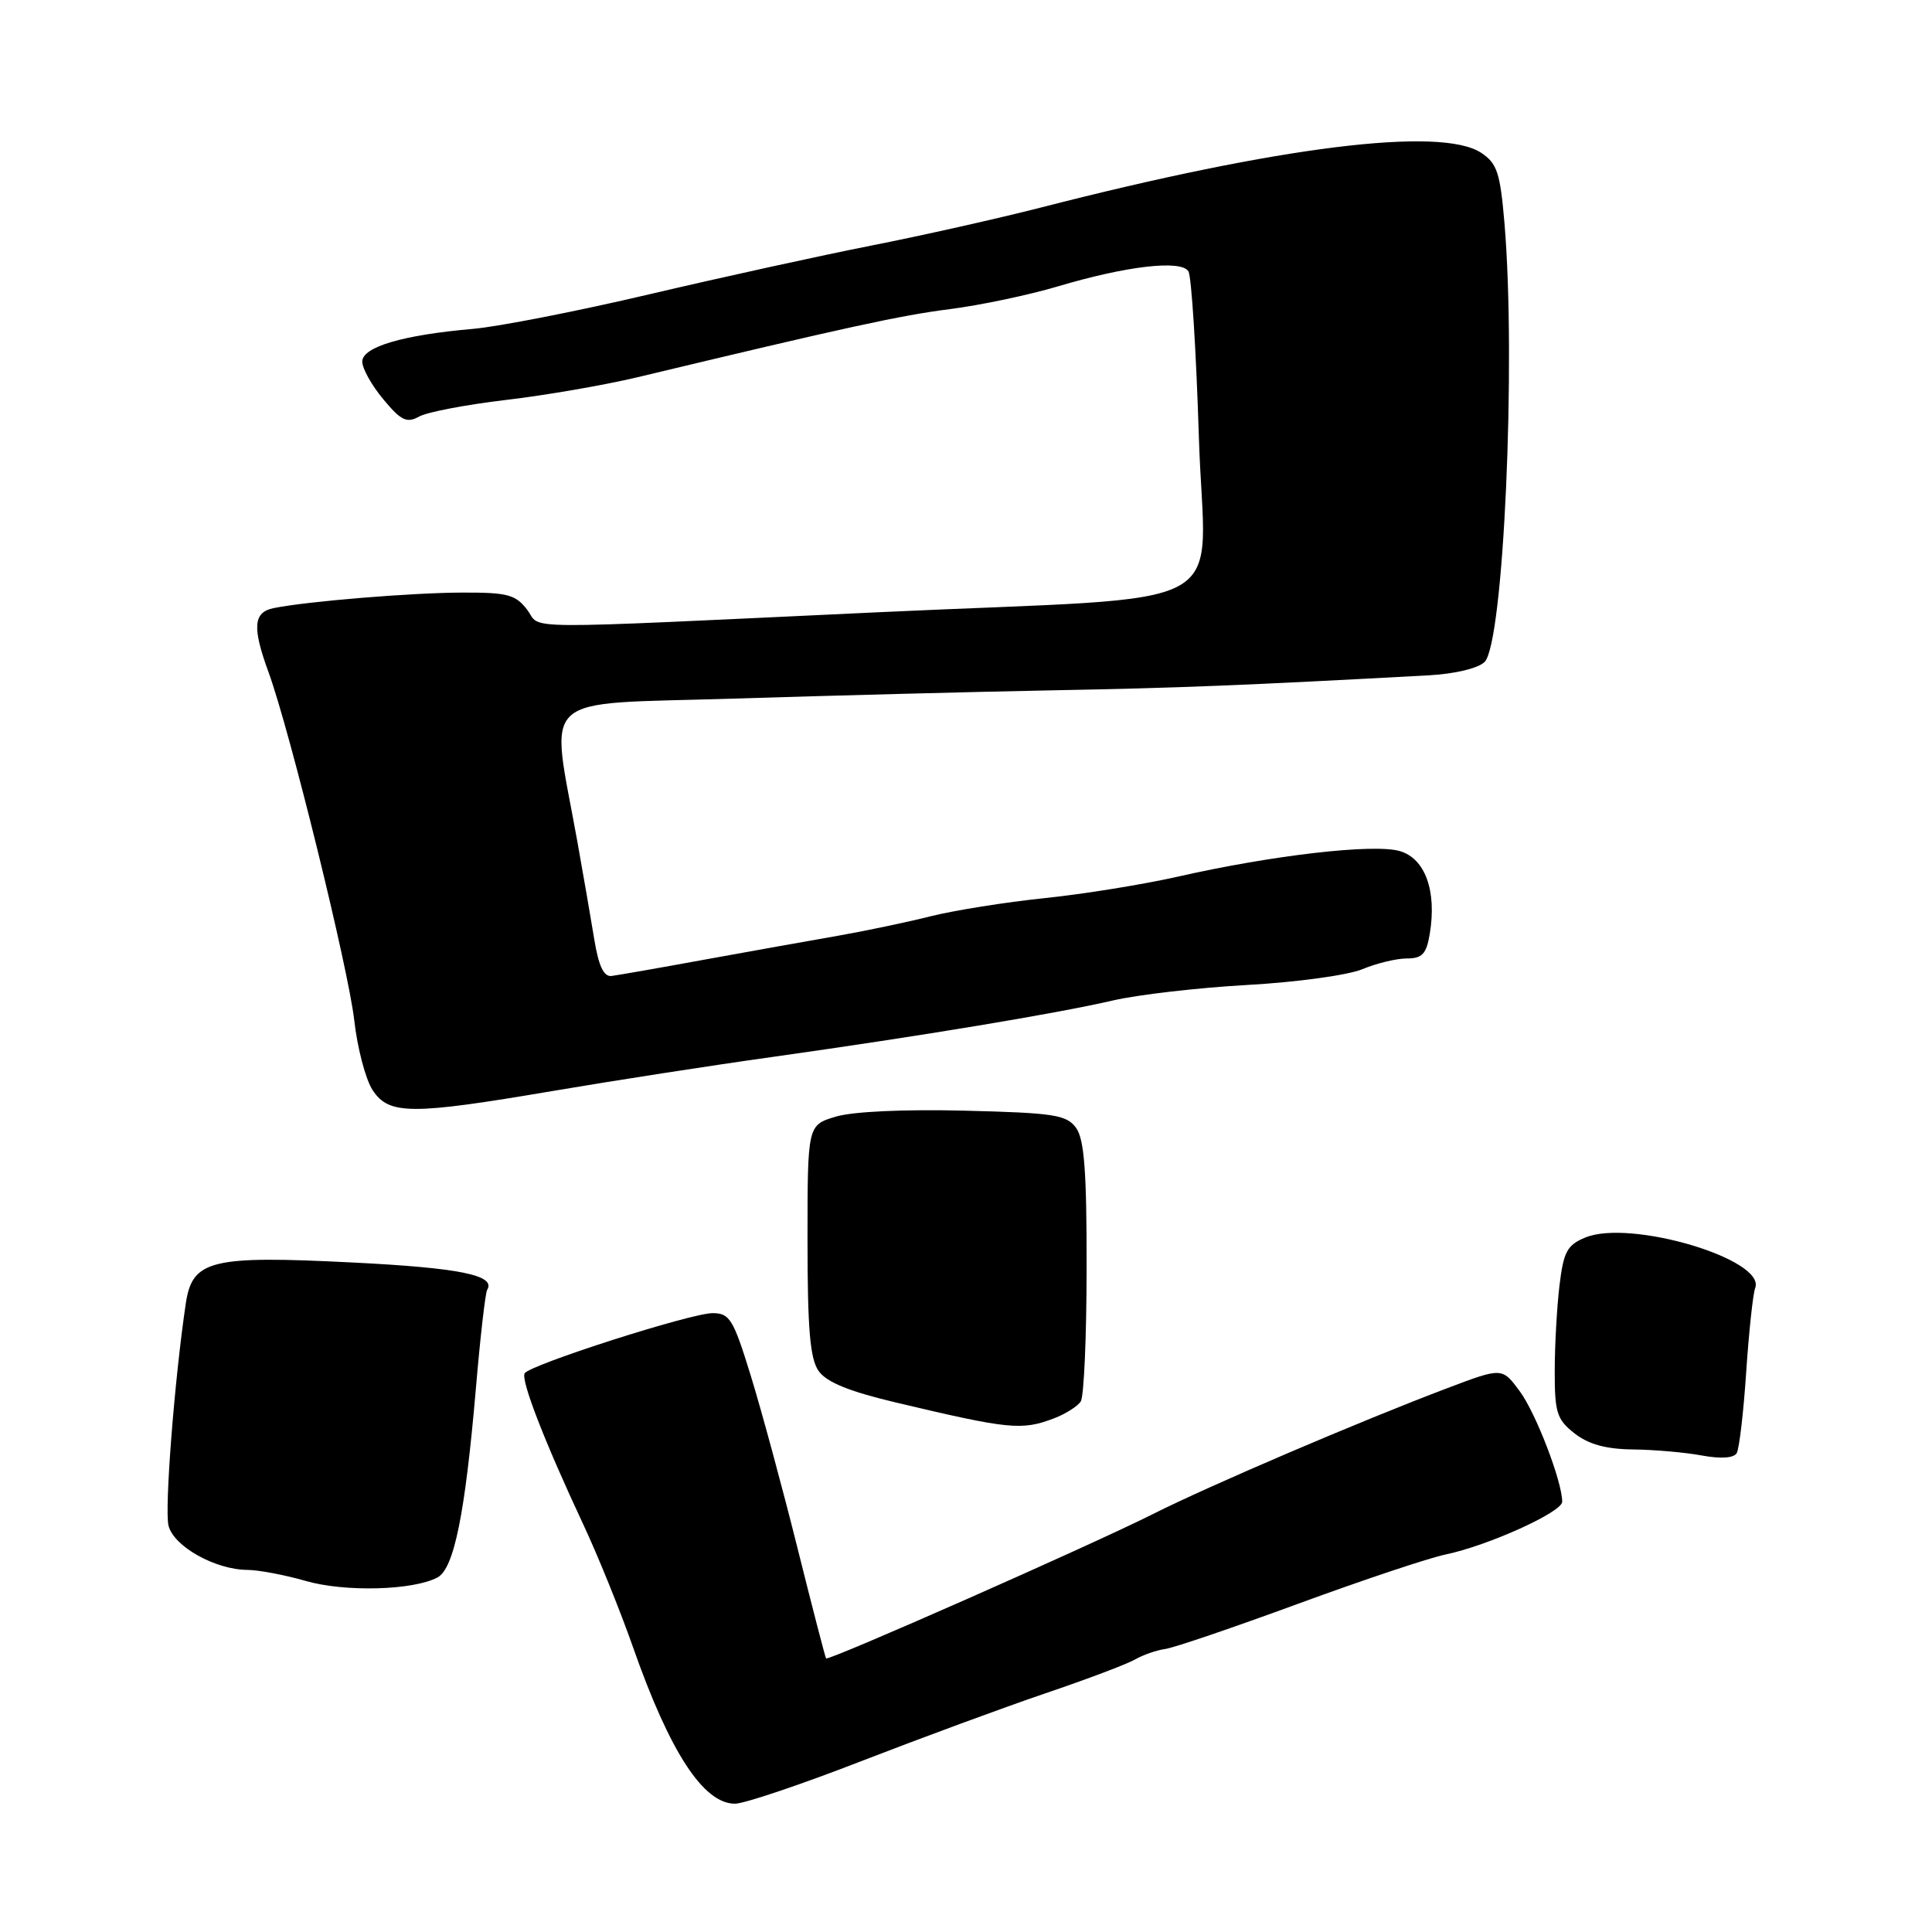 <?xml version="1.0" encoding="UTF-8" standalone="no"?>
<!DOCTYPE svg PUBLIC "-//W3C//DTD SVG 1.1//EN" "http://www.w3.org/Graphics/SVG/1.1/DTD/svg11.dtd" >
<svg xmlns="http://www.w3.org/2000/svg" xmlns:xlink="http://www.w3.org/1999/xlink" version="1.1" viewBox="0 0 256 256">
 <g >
 <path fill="currentColor"
d=" M 114.05 233.39 C 122.00 230.31 133.00 226.25 138.50 224.38 C 144.00 222.52 149.36 220.49 150.40 219.89 C 151.45 219.28 153.25 218.66 154.40 218.50 C 155.56 218.34 163.47 215.64 172.00 212.51 C 180.53 209.38 189.34 206.43 191.58 205.97 C 197.16 204.81 207.00 200.36 207.00 198.99 C 207.00 196.32 203.51 187.23 201.37 184.34 C 199.04 181.19 199.04 181.19 191.77 183.94 C 180.22 188.31 160.16 196.89 152.69 200.66 C 144.64 204.71 109.76 220.12 109.46 219.75 C 109.35 219.61 107.63 212.97 105.64 205.00 C 103.65 197.03 100.87 186.79 99.47 182.25 C 97.17 174.79 96.69 174.00 94.42 174.00 C 91.54 174.00 70.23 180.83 69.52 181.97 C 68.98 182.85 72.17 191.07 77.29 202.00 C 79.22 206.12 82.18 213.43 83.87 218.24 C 88.76 232.18 93.20 239.00 97.39 239.00 C 98.60 239.00 106.10 236.48 114.05 233.39 Z  M 57.97 209.02 C 60.16 207.84 61.62 200.66 63.05 184.06 C 63.63 177.22 64.31 171.31 64.55 170.92 C 65.75 168.98 60.95 168.00 46.76 167.29 C 27.93 166.34 25.49 166.94 24.62 172.71 C 23.13 182.68 21.78 199.99 22.33 202.16 C 23.02 204.91 28.51 207.99 32.78 208.02 C 34.28 208.03 37.75 208.69 40.50 209.48 C 45.67 210.98 54.75 210.74 57.97 209.02 Z  M 231.38 181.79 C 231.74 176.44 232.28 171.44 232.57 170.67 C 234.03 166.87 216.00 161.51 210.06 163.98 C 207.65 164.97 207.18 165.86 206.64 170.32 C 206.30 173.17 206.01 178.28 206.01 181.68 C 206.00 187.17 206.29 188.09 208.63 189.93 C 210.49 191.38 212.79 192.02 216.38 192.06 C 219.20 192.09 223.30 192.45 225.50 192.86 C 228.01 193.32 229.73 193.21 230.12 192.55 C 230.46 191.97 231.03 187.13 231.38 181.79 Z  M 139.66 187.94 C 141.20 187.35 142.80 186.34 143.21 185.69 C 143.63 185.03 143.98 177.05 143.98 167.94 C 144.00 155.21 143.67 150.93 142.58 149.44 C 141.33 147.72 139.65 147.46 127.84 147.17 C 119.84 146.97 113.00 147.28 110.75 147.96 C 107.00 149.08 107.00 149.08 107.00 164.32 C 107.00 176.12 107.33 180.03 108.47 181.66 C 109.52 183.15 112.51 184.37 118.72 185.84 C 133.72 189.40 135.38 189.57 139.66 187.94 Z  M 73.19 144.57 C 81.06 143.23 94.25 141.18 102.50 140.03 C 121.96 137.29 139.97 134.31 147.50 132.56 C 150.80 131.80 158.81 130.87 165.31 130.51 C 171.80 130.15 178.65 129.21 180.53 128.42 C 182.40 127.64 185.05 127.00 186.42 127.00 C 188.45 127.00 189.01 126.40 189.45 123.75 C 190.40 118.05 188.84 113.74 185.47 112.77 C 182.03 111.77 168.64 113.31 156.12 116.15 C 151.52 117.19 143.54 118.48 138.39 119.01 C 133.25 119.54 126.44 120.63 123.27 121.42 C 120.10 122.22 114.58 123.37 111.00 124.00 C 107.42 124.62 99.55 126.03 93.50 127.13 C 87.45 128.24 81.84 129.22 81.03 129.32 C 80.01 129.45 79.32 128.00 78.75 124.50 C 78.30 121.75 77.29 115.90 76.50 111.50 C 72.91 91.47 70.82 93.40 97.14 92.57 C 109.99 92.17 129.05 91.67 139.50 91.47 C 156.21 91.16 164.68 90.82 189.38 89.48 C 192.80 89.29 195.87 88.55 196.72 87.71 C 199.23 85.20 200.91 48.09 199.35 29.57 C 198.78 22.86 198.37 21.64 196.25 20.24 C 190.90 16.74 169.53 19.39 138.00 27.48 C 132.22 28.96 122.10 31.23 115.50 32.53 C 108.90 33.83 95.69 36.73 86.15 38.97 C 76.60 41.22 66.03 43.29 62.65 43.58 C 53.36 44.39 48.00 45.97 48.00 47.92 C 48.00 48.83 49.26 51.08 50.80 52.92 C 53.15 55.75 53.90 56.10 55.55 55.19 C 56.62 54.60 61.77 53.62 67.00 53.00 C 72.22 52.39 80.10 51.03 84.50 49.98 C 112.16 43.35 119.28 41.80 125.85 40.96 C 129.90 40.45 136.32 39.09 140.13 37.96 C 149.30 35.23 156.51 34.40 157.47 35.95 C 157.88 36.61 158.50 46.54 158.86 58.00 C 159.59 81.84 165.09 78.85 116.50 81.12 C 67.34 83.42 71.84 83.45 69.87 80.82 C 68.33 78.79 67.27 78.50 61.31 78.52 C 54.61 78.53 40.66 79.68 36.25 80.58 C 33.56 81.13 33.40 83.12 35.60 89.12 C 38.41 96.84 46.15 128.28 46.94 135.19 C 47.35 138.87 48.45 143.04 49.37 144.44 C 51.53 147.74 54.45 147.75 73.19 144.57 Z "/>
</g>
</svg>